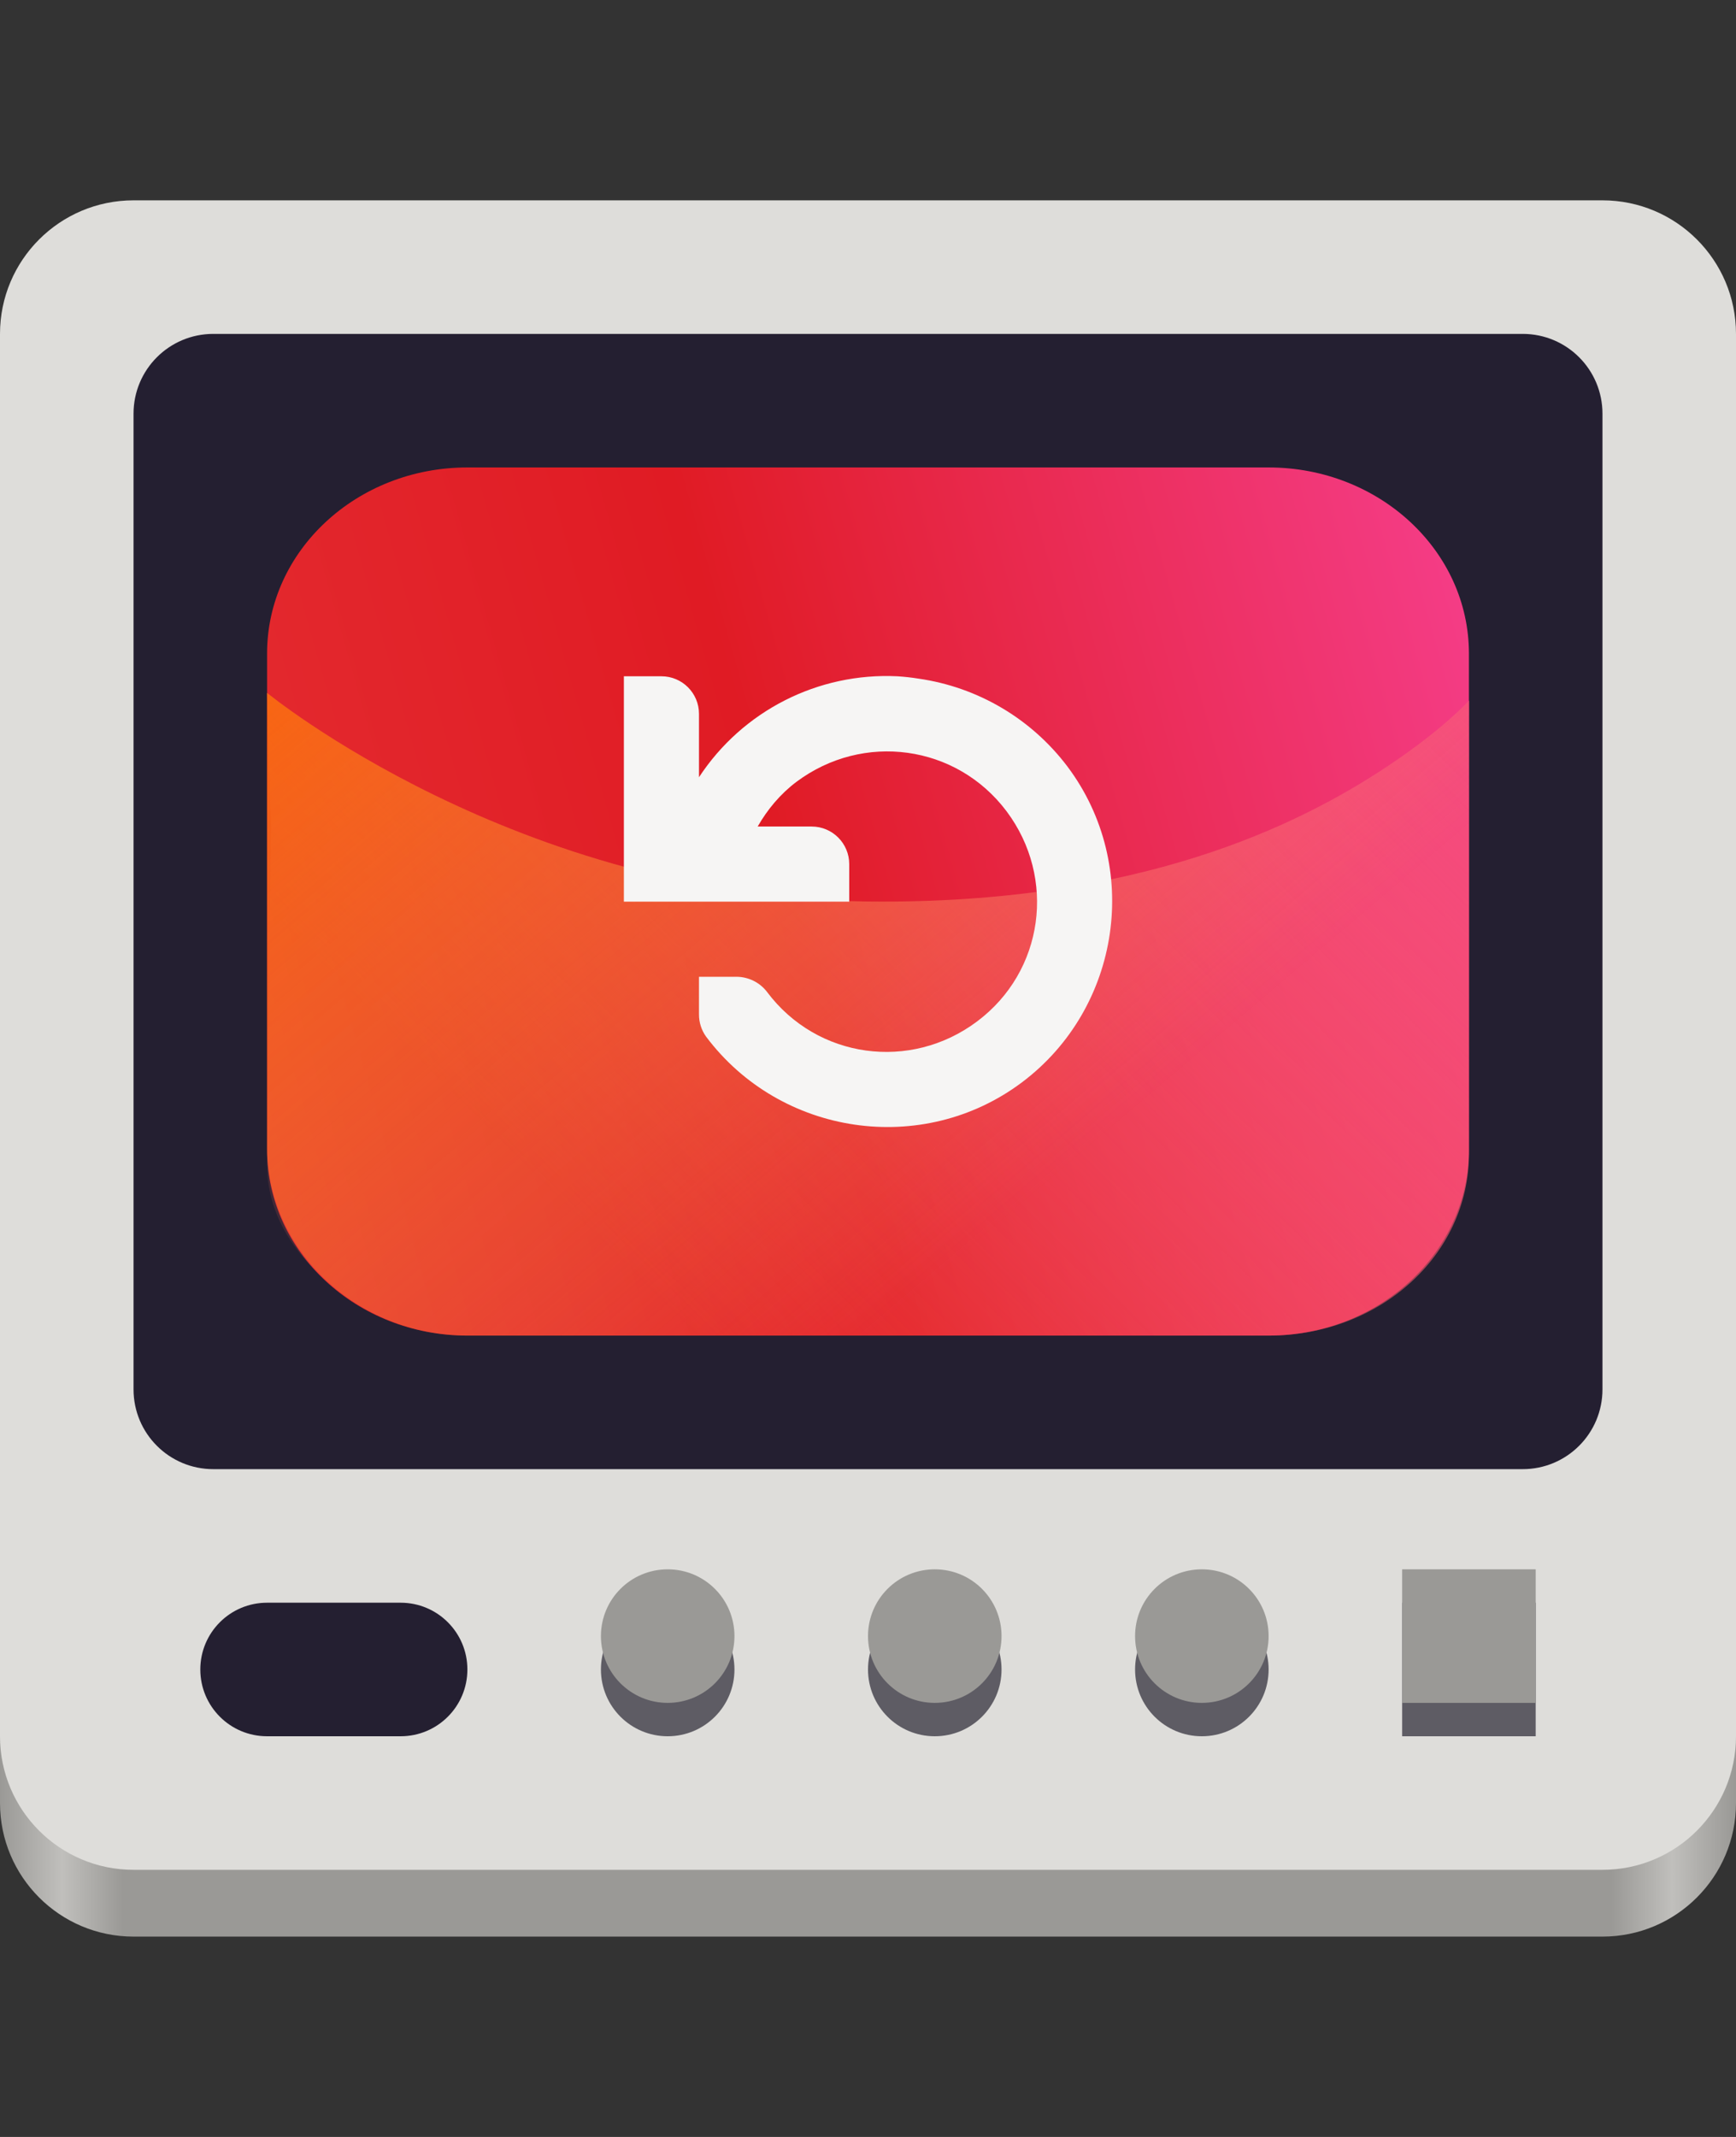 <?xml version="1.0" encoding="UTF-8" standalone="no"?>
<svg
   height="128"
   viewBox="0 0 104 128"
   width="104"
   version="1.1"
   id="svg28"
   sodipodi:docname="app-icon.svg"
   inkscape:version="1.3.2 (091e20ef0f, 2023-11-25)"
   xmlns:inkscape="http://www.inkscape.org/namespaces/inkscape"
   xmlns:sodipodi="http://sodipodi.sourceforge.net/DTD/sodipodi-0.dtd"
   xmlns="http://www.w3.org/2000/svg"
   xmlns:svg="http://www.w3.org/2000/svg">
  <rect x="0" y="0" width="104" height="128" fill="#333333" stroke="none"/>
  <defs
     id="defs28" />
  <sodipodi:namedview
     id="namedview28"
     pagecolor="#ffffff"
     bordercolor="#000000"
     borderopacity="0.25"
     inkscape:showpageshadow="2"
     inkscape:pageopacity="0.0"
     inkscape:pagecheckerboard="0"
     inkscape:deskcolor="#d1d1d1"
     inkscape:zoom="6.2890625"
     inkscape:cx="52.154037"
     inkscape:cy="52.074534"
     inkscape:window-width="1920"
     inkscape:window-height="1011"
     inkscape:window-x="0"
     inkscape:window-y="0"
     inkscape:window-maximized="1"
     inkscape:current-layer="svg28" />
  <linearGradient
     id="a"
     gradientTransform="matrix(0.232,0,0,0.329,-20.567,251.827)"
     gradientUnits="userSpaceOnUse"
     x1="88.596"
     x2="536.596"
     y1="-449.394"
     y2="-449.394">
    <stop
       offset="0"
       stop-color="#9a9996"
       id="stop1" />
    <stop
       offset="0.036"
       stop-color="#c0bfbc"
       id="stop2" />
    <stop
       offset="0.071"
       stop-color="#9a9996"
       id="stop3" />
    <stop
       offset="0.929"
       stop-color="#9a9996"
       id="stop4" />
    <stop
       offset="0.964"
       stop-color="#c0bfbc"
       id="stop5" />
    <stop
       offset="1"
       stop-color="#9a9996"
       id="stop6" />
  </linearGradient>
  <linearGradient
     id="b"
     gradientTransform="matrix(1,0,0,0.929,-11.999,-169.714)"
     gradientUnits="userSpaceOnUse"
     x1="28"
     x2="107.505"
     y1="244.786"
     y2="223.912">
    <stop
       offset="0"
       stop-color="#e42c30"
       id="stop7" />
    <stop
       offset="0.422"
       stop-color="#e01b24"
       id="stop8" />
    <stop
       offset="1"
       stop-color="#f63f8e"
       id="stop9" />
  </linearGradient>
  <linearGradient
     id="c"
     gradientTransform="matrix(-1,0,0,0.915,115.998,-166.121)"
     gradientUnits="userSpaceOnUse"
     x1="28"
     x2="74.351"
     y1="213.26"
     y2="255.948">
    <stop
       offset="0"
       stop-color="#f54981"
       id="stop10" />
    <stop
       offset="1"
       stop-color="#f66151"
       stop-opacity="0.145"
       id="stop11" />
  </linearGradient>
  <linearGradient
     id="d"
     gradientTransform="matrix(-1,0,0,0.915,115.999,-166.121)"
     gradientUnits="userSpaceOnUse"
     x1="102.793"
     x2="64"
     y1="214.181"
     y2="255.948">
    <stop
       offset="0"
       stop-color="#ff7800"
       stop-opacity="0.725"
       id="stop12" />
    <stop
       offset="1"
       stop-color="#f3a64a"
       stop-opacity="0.004"
       id="stop13" />
  </linearGradient>
  <g
     id="g28"
     transform="translate(0,12)">
    <path
       d="m 8,4 h 88 c 4.418,0 8,3.582 8,8 v 84 c 0,4.418 -3.582,8 -8,8 H 8 C 3.582,104 0,100.418 0,96 V 12 C 0,7.582 3.582,4 8,4 Z m 0,0"
       fill="url(#a)"
       id="path13"
       style="fill:url(#a)" />
    <path
       d="m 8,0 h 88 c 4.418,0 8,3.582 8,8 v 84 c 0,4.418 -3.582,8 -8,8 H 8 C 3.582,100 0,96.418 0,92 V 8 C 0,3.582 3.582,0 8,0 Z m 0,0"
       fill="#deddda"
       id="path14" />
    <path
       d="M 12.777,8 H 91.223 C 93.863,8 96,10.137 96,12.777 V 71.223 C 96,73.863 93.863,76 91.223,76 H 12.777 C 10.137,76 8,73.863 8,71.223 V 12.777 C 8,10.137 10.137,8 12.777,8 Z m 0,0"
       fill="#241f31"
       id="path15" />
    <path
       d="m 84,84 h 8 v 8 h -8 z m 0,0"
       fill="#5e5c64"
       id="path16" />
    <path
       d="m 84,82 h 8 v 8 h -8 z m 0,0"
       fill="#9a9996"
       id="path17" />
    <path
       d="m 76,88 c 0,2.211 -1.789,4 -4,4 -2.211,0 -4,-1.789 -4,-4 0,-2.211 1.789,-4 4,-4 2.211,0 4,1.789 4,4 z m 0,0"
       fill="#5e5c64"
       id="path18" />
    <path
       d="m 76,86 c 0,2.211 -1.789,4 -4,4 -2.211,0 -4,-1.789 -4,-4 0,-2.211 1.789,-4 4,-4 2.211,0 4,1.789 4,4 z m 0,0"
       fill="#9a9996"
       id="path19" />
    <path
       d="m 60,88 c 0,2.211 -1.789,4 -4,4 -2.211,0 -4,-1.789 -4,-4 0,-2.211 1.789,-4 4,-4 2.211,0 4,1.789 4,4 z m 0,0"
       fill="#5e5c64"
       id="path20" />
    <path
       d="m 60,86 c 0,2.211 -1.789,4 -4,4 -2.211,0 -4,-1.789 -4,-4 0,-2.211 1.789,-4 4,-4 2.211,0 4,1.789 4,4 z m 0,0"
       fill="#9a9996"
       id="path21" />
    <path
       d="m 44,88 c 0,2.211 -1.789,4 -4,4 -2.211,0 -4,-1.789 -4,-4 0,-2.211 1.789,-4 4,-4 2.211,0 4,1.789 4,4 z m 0,0"
       fill="#5e5c64"
       id="path22" />
    <path
       d="m 44,86 c 0,2.211 -1.789,4 -4,4 -2.211,0 -4,-1.789 -4,-4 0,-2.211 1.789,-4 4,-4 2.211,0 4,1.789 4,4 z m 0,0"
       fill="#9a9996"
       id="path23" />
    <path
       d="m 16,84 h 8 c 2.211,0 4,1.789 4,4 0,2.211 -1.789,4 -4,4 h -8 c -2.211,0 -4,-1.789 -4,-4 0,-2.211 1.789,-4 4,-4 z m 0,0"
       fill="#241f31"
       id="path24" />
    <path
       d="m 28,16 h 48 c 6.625,0 12,4.988 12,11.145 V 56.855 C 88,63.012 82.625,68 76,68 H 28 C 21.375,68 16,63.012 16,56.855 V 27.145 C 16,20.988 21.375,16 28,16 Z m 0,0"
       fill="url(#b)"
       id="path25"
       style="fill:url(#b)" />
    <path
       d="M 52,42 C 30.938,41.762 16,29.504 16,29.504 L 16.23,37.547 16,57.586 c -0.031,2.652 1.121,4.699 2.828,6.473 C 21.035,66.348 24.254,68 28,68 h 48 c 6.648,0 12,-4.809 12,-10.891 V 29.965 c 0,0 -1.504,1.691 -4.863,3.922 C 77.84,37.414 68.262,42.184 52,42 Z m 0,0"
       fill="url(#c)"
       id="path26"
       style="fill:url(#c)" />
    <path
       d="M 52,42 C 30.938,41.762 16,29.504 16,29.504 V 56.762 C 16,62.84 21.355,68 28,68 h 48 c 4.695,0 8.746,-2.16 10.719,-5.574 C 87.539,61.008 88,59.371 88,57.586 V 29.965 c 0,0 -1.504,1.691 -4.859,3.922 C 77.844,37.414 68.262,42.184 52,42 Z m 0,0"
       fill="url(#d)"
       id="path27"
       style="fill:url(#d)" />
    <path
       d="m 53.758,28.508 c 0.422,0.027 0.848,0.074 1.266,0.141 3.555,0.508 6.766,2.402 8.93,5.273 4.457,5.945 3.203,14.457 -2.738,18.914 C 55.27,57.293 46.758,56.035 42.301,50.094 42.023,49.711 41.871,49.234 41.875,48.758 v -2.25 h 2.25 c 0.719,0.004 1.398,0.34 1.832,0.914 2.996,3.996 8.586,4.758 12.582,1.758 4,-2.996 4.758,-8.586 1.762,-12.586 -3.004,-3.996 -8.594,-4.754 -12.594,-1.758 -0.965,0.727 -1.73,1.648 -2.316,2.672 H 48.625 c 1.242,0 2.25,1.008 2.25,2.25 v 2.25 h -13.5 v -13.5 h 2.25 c 1.242,0 2.25,1.008 2.25,2.25 v 3.797 c 2.609,-3.977 7.129,-6.277 11.883,-6.047 z m 0,0"
       fill="#f6f5f4"
       id="path28" />
  </g>
</svg>
